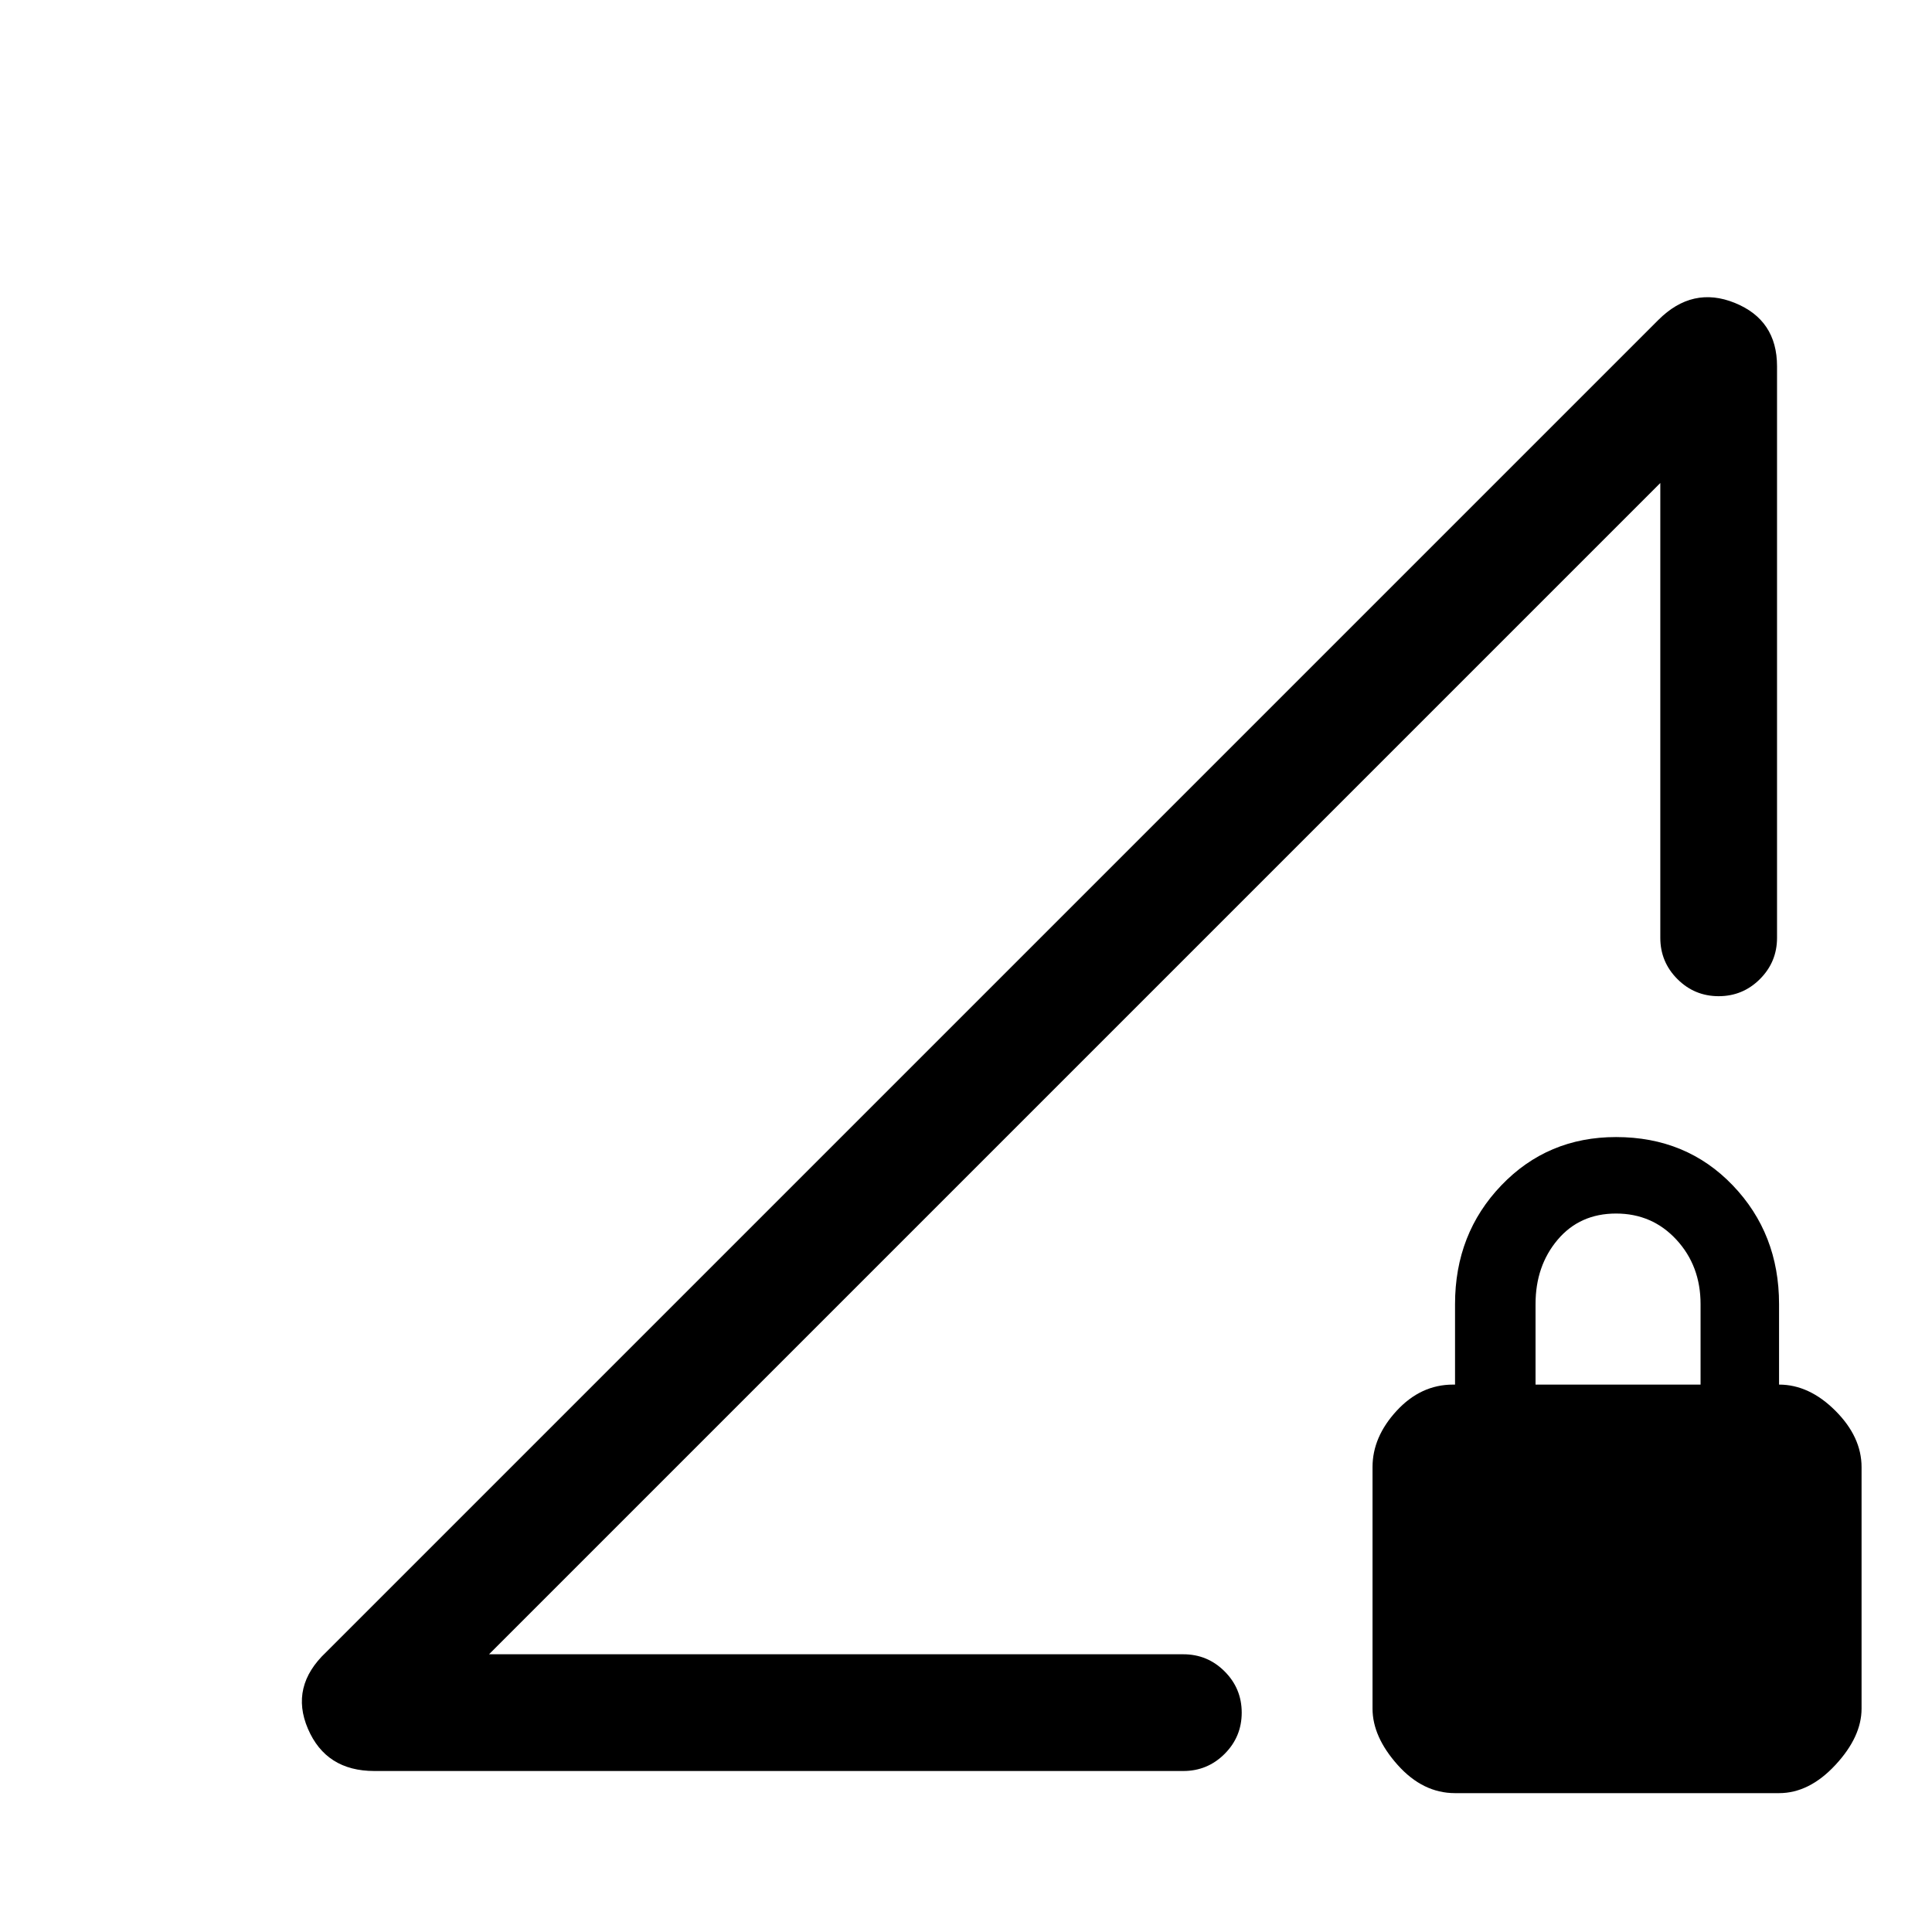 <svg xmlns="http://www.w3.org/2000/svg" height="48" width="48"><path d="M12.15 41.1H29.4q.6 0 1.025.425.425.425.425 1.025 0 .6-.425 1.025Q30 44 29.4 44H9.3q-1.2 0-1.65-1.05-.45-1.05.45-1.9l33.1-33.1q.85-.85 1.9-.425 1.05.425 1.05 1.575v14.2q0 .6-.425 1.025-.425.425-1.025.425-.6 0-1.025-.425-.425-.425-.425-1.025V12Zm24 3.45q-.8 0-1.425-.7t-.625-1.4v-6q0-.75.6-1.4.6-.65 1.4-.65h.05v-2q0-1.75 1.15-2.95 1.15-1.2 2.85-1.2 1.75 0 2.9 1.2t1.15 2.95v2q.75 0 1.4.65.65.65.65 1.4v6q0 .7-.65 1.4t-1.4.7Zm2-10.15h4.1v-2q0-.95-.6-1.6-.6-.65-1.5-.65t-1.45.65q-.55.65-.55 1.6ZM26.4 26.85Z"/></svg>